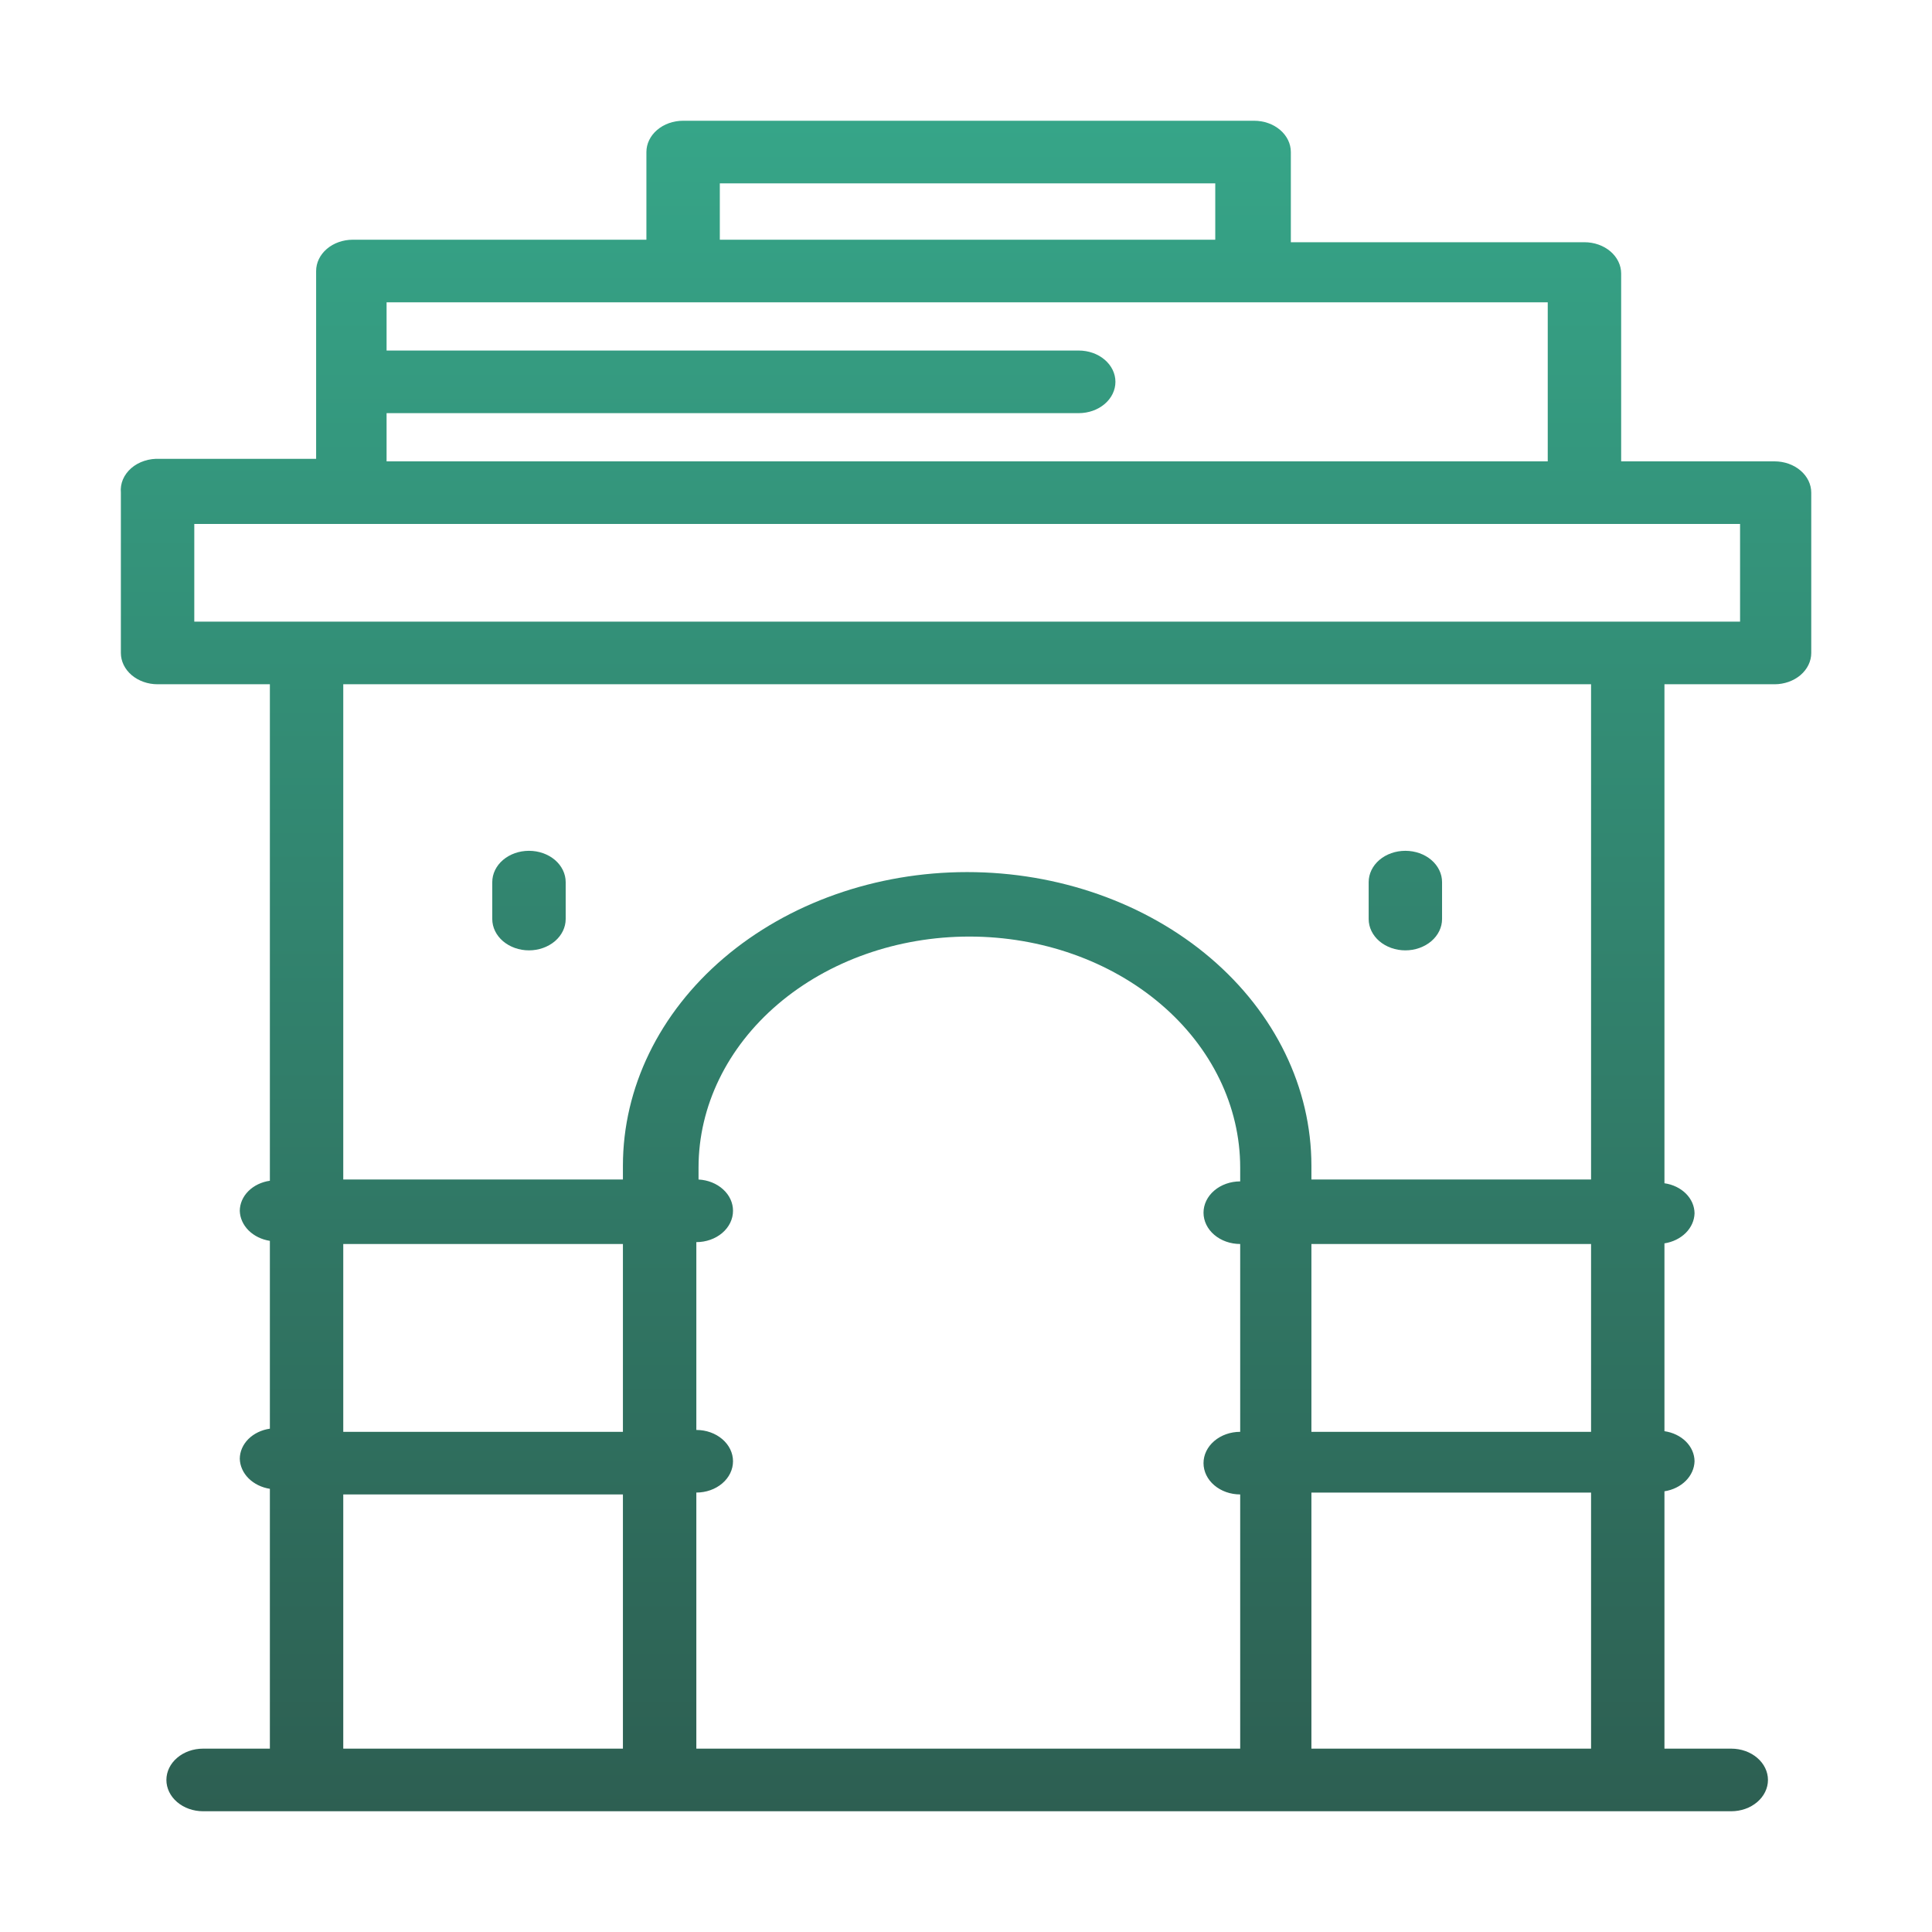 <svg width="64" height="64" viewBox="0 0 64 64" fill="none" xmlns="http://www.w3.org/2000/svg">
<path d="M4.004 16.32V21.63C4.004 21.905 4.132 22.168 4.36 22.363C4.588 22.557 4.897 22.667 5.22 22.667H8.94V39.114C8.663 39.153 8.411 39.275 8.228 39.457C8.046 39.639 7.945 39.87 7.943 40.11C7.95 40.348 8.052 40.577 8.234 40.759C8.416 40.94 8.665 41.062 8.94 41.105V47.327C8.663 47.367 8.411 47.488 8.228 47.67C8.046 47.852 7.945 48.083 7.943 48.323C7.95 48.561 8.052 48.791 8.234 48.972C8.416 49.153 8.665 49.276 8.94 49.319V57.926H6.727C6.405 57.926 6.096 58.035 5.868 58.23C5.64 58.424 5.512 58.688 5.512 58.963C5.512 59.238 5.64 59.502 5.868 59.696C6.096 59.891 6.405 60 6.727 60H57.35C57.672 60 57.981 59.891 58.209 59.696C58.437 59.502 58.566 59.238 58.566 58.963C58.566 58.688 58.437 58.424 58.209 58.23C57.981 58.035 57.672 57.926 57.35 57.926H55.137V49.401C55.412 49.359 55.661 49.236 55.843 49.055C56.025 48.873 56.127 48.644 56.134 48.406C56.132 48.166 56.031 47.935 55.849 47.753C55.666 47.571 55.414 47.45 55.137 47.41V41.188C55.412 41.145 55.661 41.023 55.843 40.842C56.025 40.66 56.127 40.431 56.134 40.193C56.132 39.953 56.031 39.722 55.849 39.54C55.666 39.358 55.414 39.236 55.137 39.197V22.667H58.784C59.107 22.667 59.416 22.557 59.644 22.363C59.872 22.168 60 21.905 60 21.63V16.32C60 16.045 59.872 15.781 59.644 15.587C59.416 15.392 59.107 15.283 58.784 15.283H53.703V9.061C53.703 8.786 53.575 8.522 53.346 8.327C53.118 8.133 52.809 8.024 52.487 8.024H42.761V5.037C42.761 4.762 42.633 4.498 42.405 4.304C42.177 4.109 41.868 4 41.545 4H22.629C22.306 4 21.997 4.109 21.769 4.304C21.541 4.498 21.413 4.762 21.413 5.037V7.941H11.687C11.365 7.941 11.056 8.05 10.828 8.244C10.6 8.439 10.472 8.703 10.472 8.978V15.2H5.293C5.119 15.191 4.944 15.213 4.781 15.267C4.618 15.32 4.47 15.402 4.348 15.508C4.226 15.615 4.132 15.742 4.072 15.882C4.013 16.022 3.99 16.172 4.004 16.32ZM23.14 39.135V38.678C23.14 36.649 24.085 34.702 25.767 33.267C27.45 31.831 29.732 31.025 32.111 31.025C34.491 31.025 36.773 31.831 38.456 33.267C40.138 34.702 41.083 36.649 41.083 38.678V39.135C40.761 39.135 40.452 39.244 40.224 39.439C39.996 39.633 39.868 39.897 39.868 40.172C39.868 40.447 39.996 40.711 40.224 40.905C40.452 41.1 40.761 41.209 41.083 41.209V47.431C40.761 47.431 40.452 47.54 40.224 47.735C39.996 47.929 39.868 48.193 39.868 48.468C39.868 48.743 39.996 49.007 40.224 49.201C40.452 49.396 40.761 49.505 41.083 49.505V57.926H23.067V49.443C23.389 49.443 23.698 49.334 23.926 49.139C24.154 48.945 24.282 48.681 24.282 48.406C24.282 48.131 24.154 47.867 23.926 47.673C23.698 47.478 23.389 47.369 23.067 47.369V41.147C23.389 41.147 23.698 41.037 23.926 40.843C24.154 40.648 24.282 40.385 24.282 40.11C24.283 39.845 24.165 39.59 23.952 39.398C23.74 39.205 23.449 39.089 23.14 39.073V39.135ZM43.442 41.209H52.706V47.431H43.442V41.209ZM20.635 47.431H11.371V41.209H20.635V47.431ZM11.371 49.505H20.635V57.926H11.371V49.505ZM43.442 57.926V49.443H52.706V57.926H43.442ZM52.706 39.073H43.442V38.616C43.442 36.036 42.24 33.562 40.102 31.738C37.963 29.914 35.063 28.889 32.038 28.889C29.014 28.889 26.114 29.914 23.975 31.738C21.837 33.562 20.635 36.036 20.635 38.616V39.073H11.371V22.667H52.706V39.073ZM23.845 6.074H40.257V7.941H23.845V6.074ZM12.806 13.686H35.734C36.057 13.686 36.366 13.577 36.594 13.382C36.822 13.188 36.95 12.924 36.95 12.649C36.95 12.374 36.822 12.11 36.594 11.916C36.366 11.721 36.057 11.612 35.734 11.612H12.806V10.015H51.271V15.283H12.806V13.686ZM6.436 17.357H57.642V20.593H6.436V17.357ZM16.307 30.444V29.221C16.307 28.946 16.435 28.682 16.663 28.487C16.891 28.293 17.2 28.184 17.523 28.184C17.845 28.184 18.154 28.293 18.383 28.487C18.61 28.682 18.739 28.946 18.739 29.221V30.444C18.739 30.72 18.61 30.983 18.383 31.178C18.154 31.372 17.845 31.482 17.523 31.482C17.2 31.482 16.891 31.372 16.663 31.178C16.435 30.983 16.307 30.72 16.307 30.444ZM45.339 30.444V29.221C45.339 28.946 45.467 28.682 45.694 28.487C45.922 28.293 46.232 28.184 46.554 28.184C46.877 28.184 47.186 28.293 47.414 28.487C47.642 28.682 47.77 28.946 47.77 29.221V30.444C47.77 30.72 47.642 30.983 47.414 31.178C47.186 31.372 46.877 31.482 46.554 31.482C46.232 31.482 45.922 31.372 45.694 31.178C45.467 30.983 45.339 30.72 45.339 30.444Z" fill="url(#paint0_linear_95_2447)"/>
<defs>
<linearGradient id="paint0_linear_95_2447" x1="32" y1="4" x2="32" y2="60" gradientUnits="userSpaceOnUse">
<stop stop-color="#36A588"/>
<stop offset="1" stop-color="#2D5F52"/>
</linearGradient>
</defs>
</svg>
